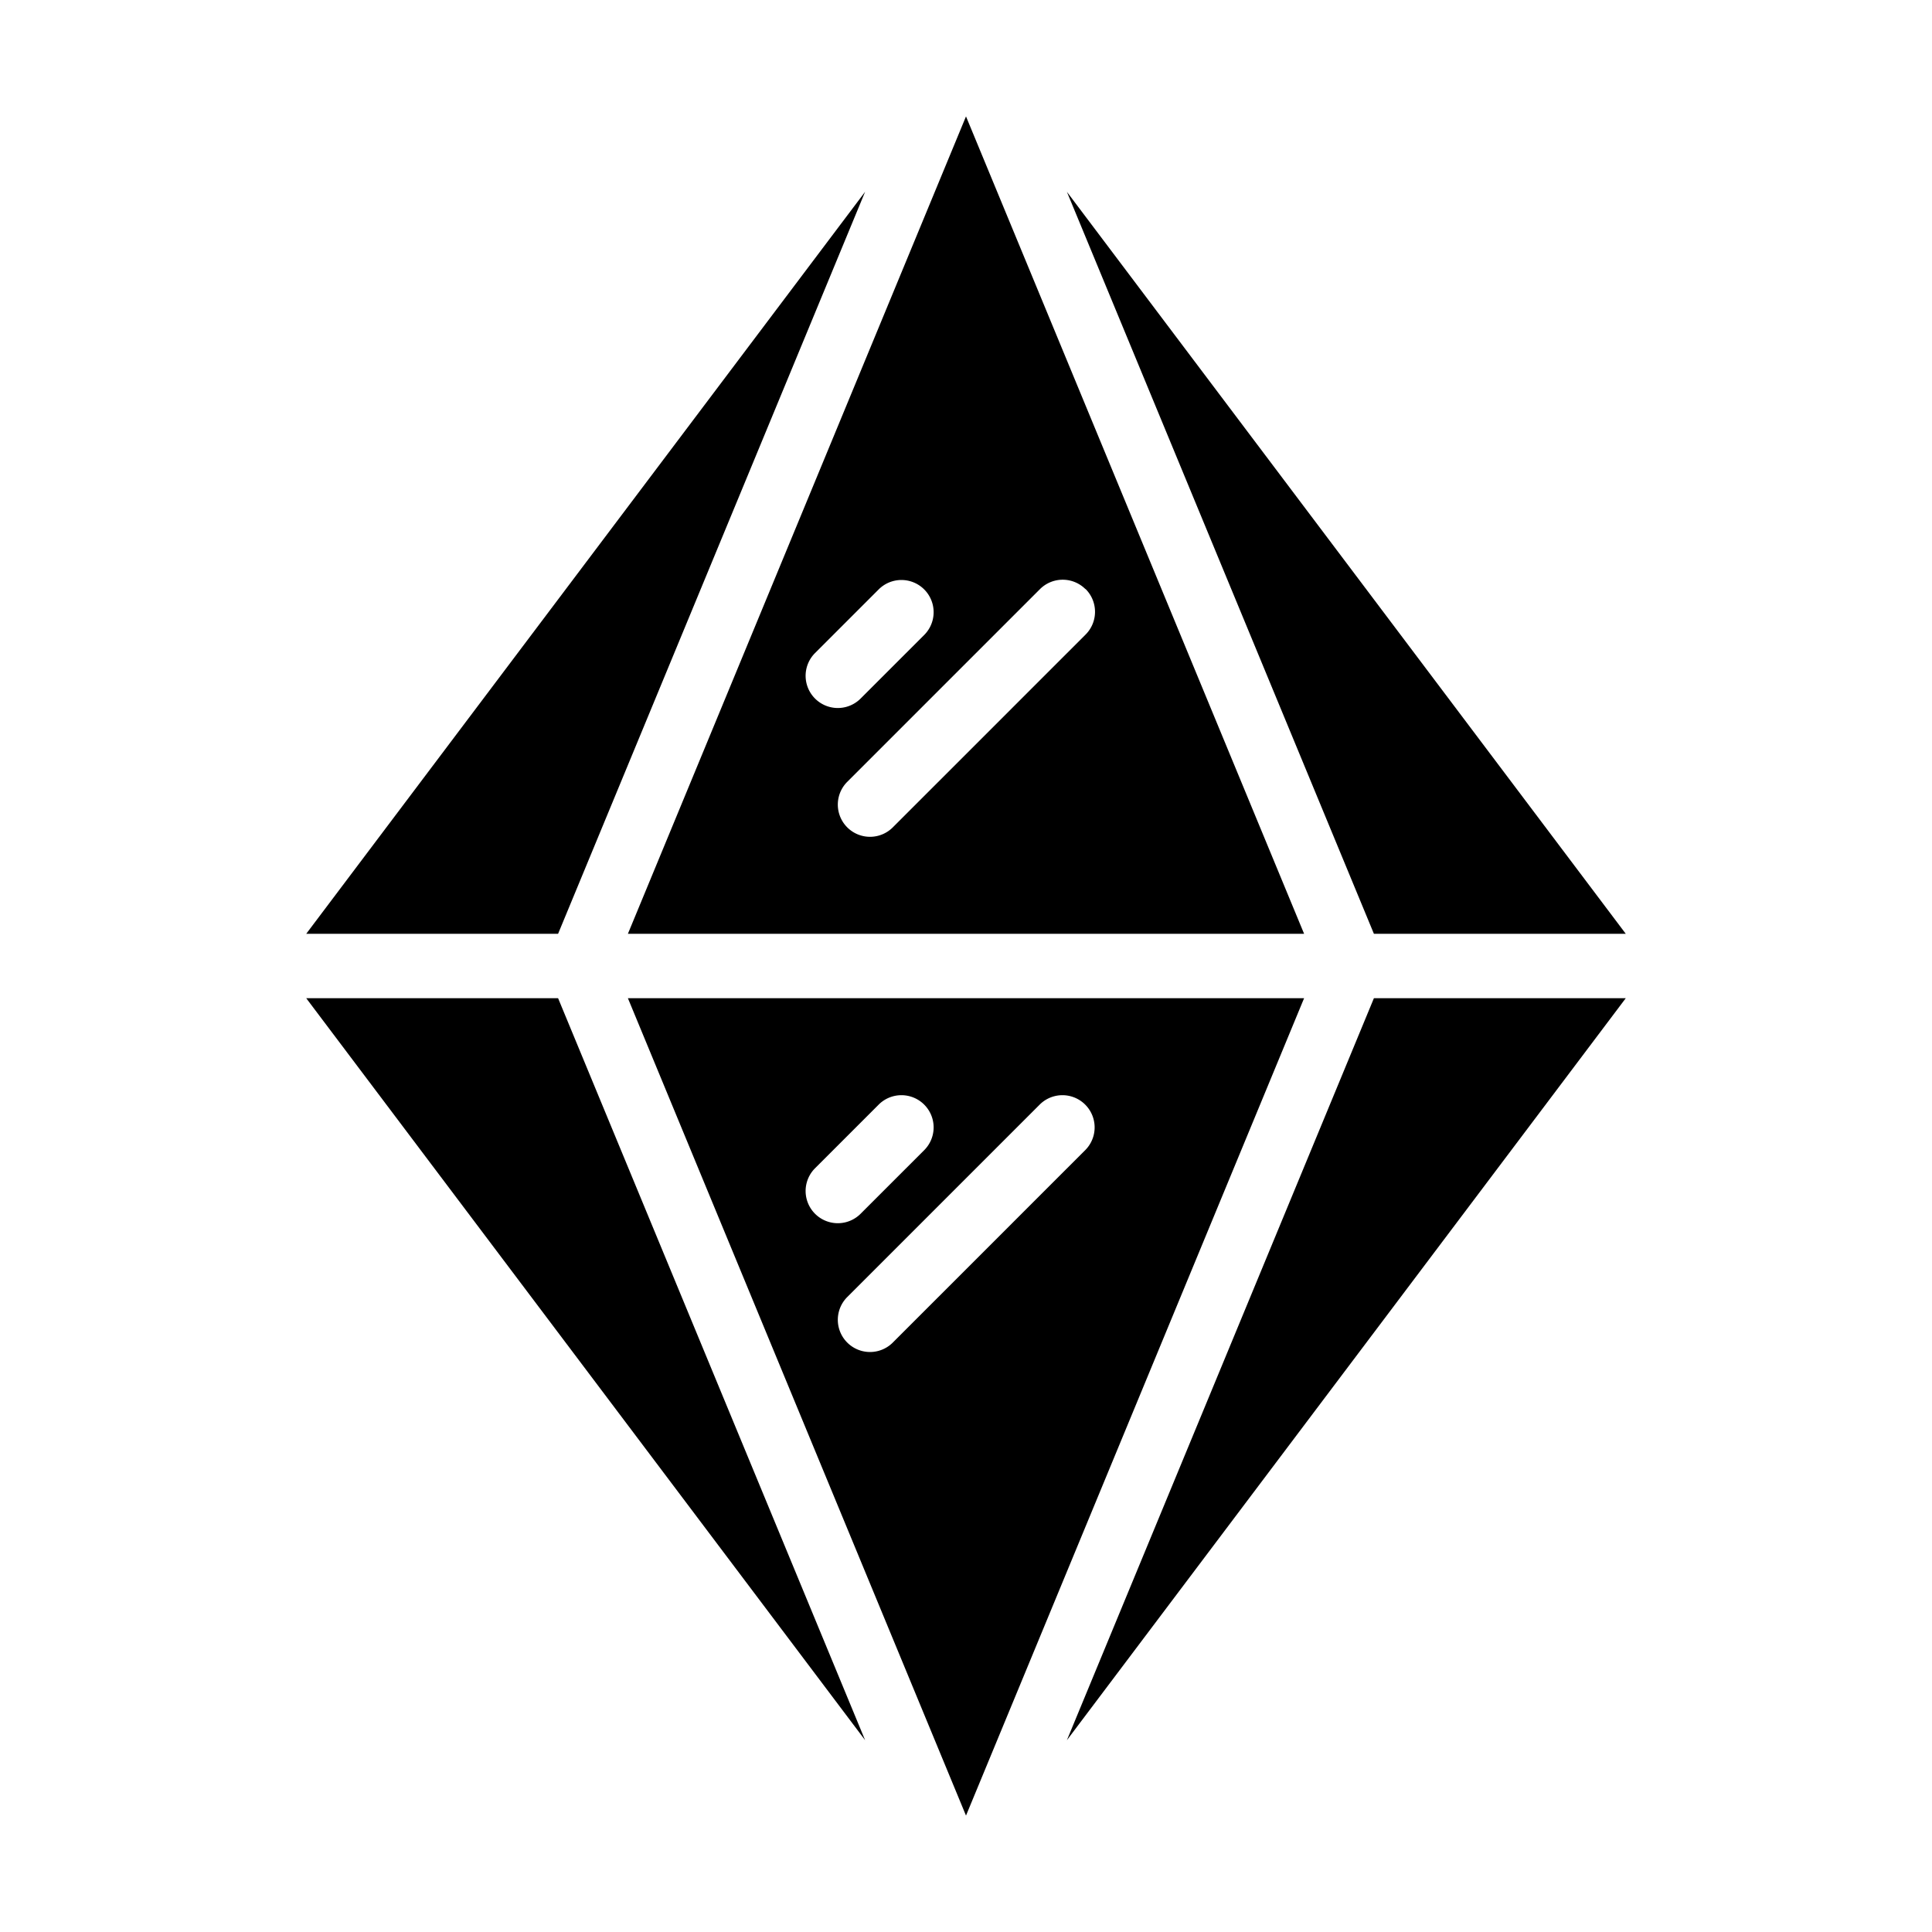 <svg id="Icons" xmlns="http://www.w3.org/2000/svg" viewBox="0 0 60 60"><polygon points="33.133 5.957 42.668 29 50.49 29 33.133 5.957"/><path d="M19.5,31,30,56.385,40.5,31Zm5.8,5.293,2-2a1,1,0,0,1,1.414,1.414l-2,2a1,1,0,0,1-1.414-1.414Zm2.414,5.414a1,1,0,0,1-1.414-1.414l6-6a1,1,0,0,1,1.414,1.414Z"/><polygon points="42.668 31 33.133 54.044 50.49 31 42.668 31"/><path d="M19.5,29H40.5L30,3.615Zm5.8-8.707,2-2a1,1,0,0,1,1.414,1.414l-2,2a1,1,0,0,1-1.414-1.414Zm8.414-2a1,1,0,0,1,0,1.414l-6,6a1,1,0,0,1-1.414-1.414l6-6A1,1,0,0,1,33.707,18.293Z"/><polygon points="17.332 29 26.867 5.956 9.51 29 17.332 29"/><polygon points="26.867 54.043 17.332 31 9.51 31 26.867 54.043"/></svg>